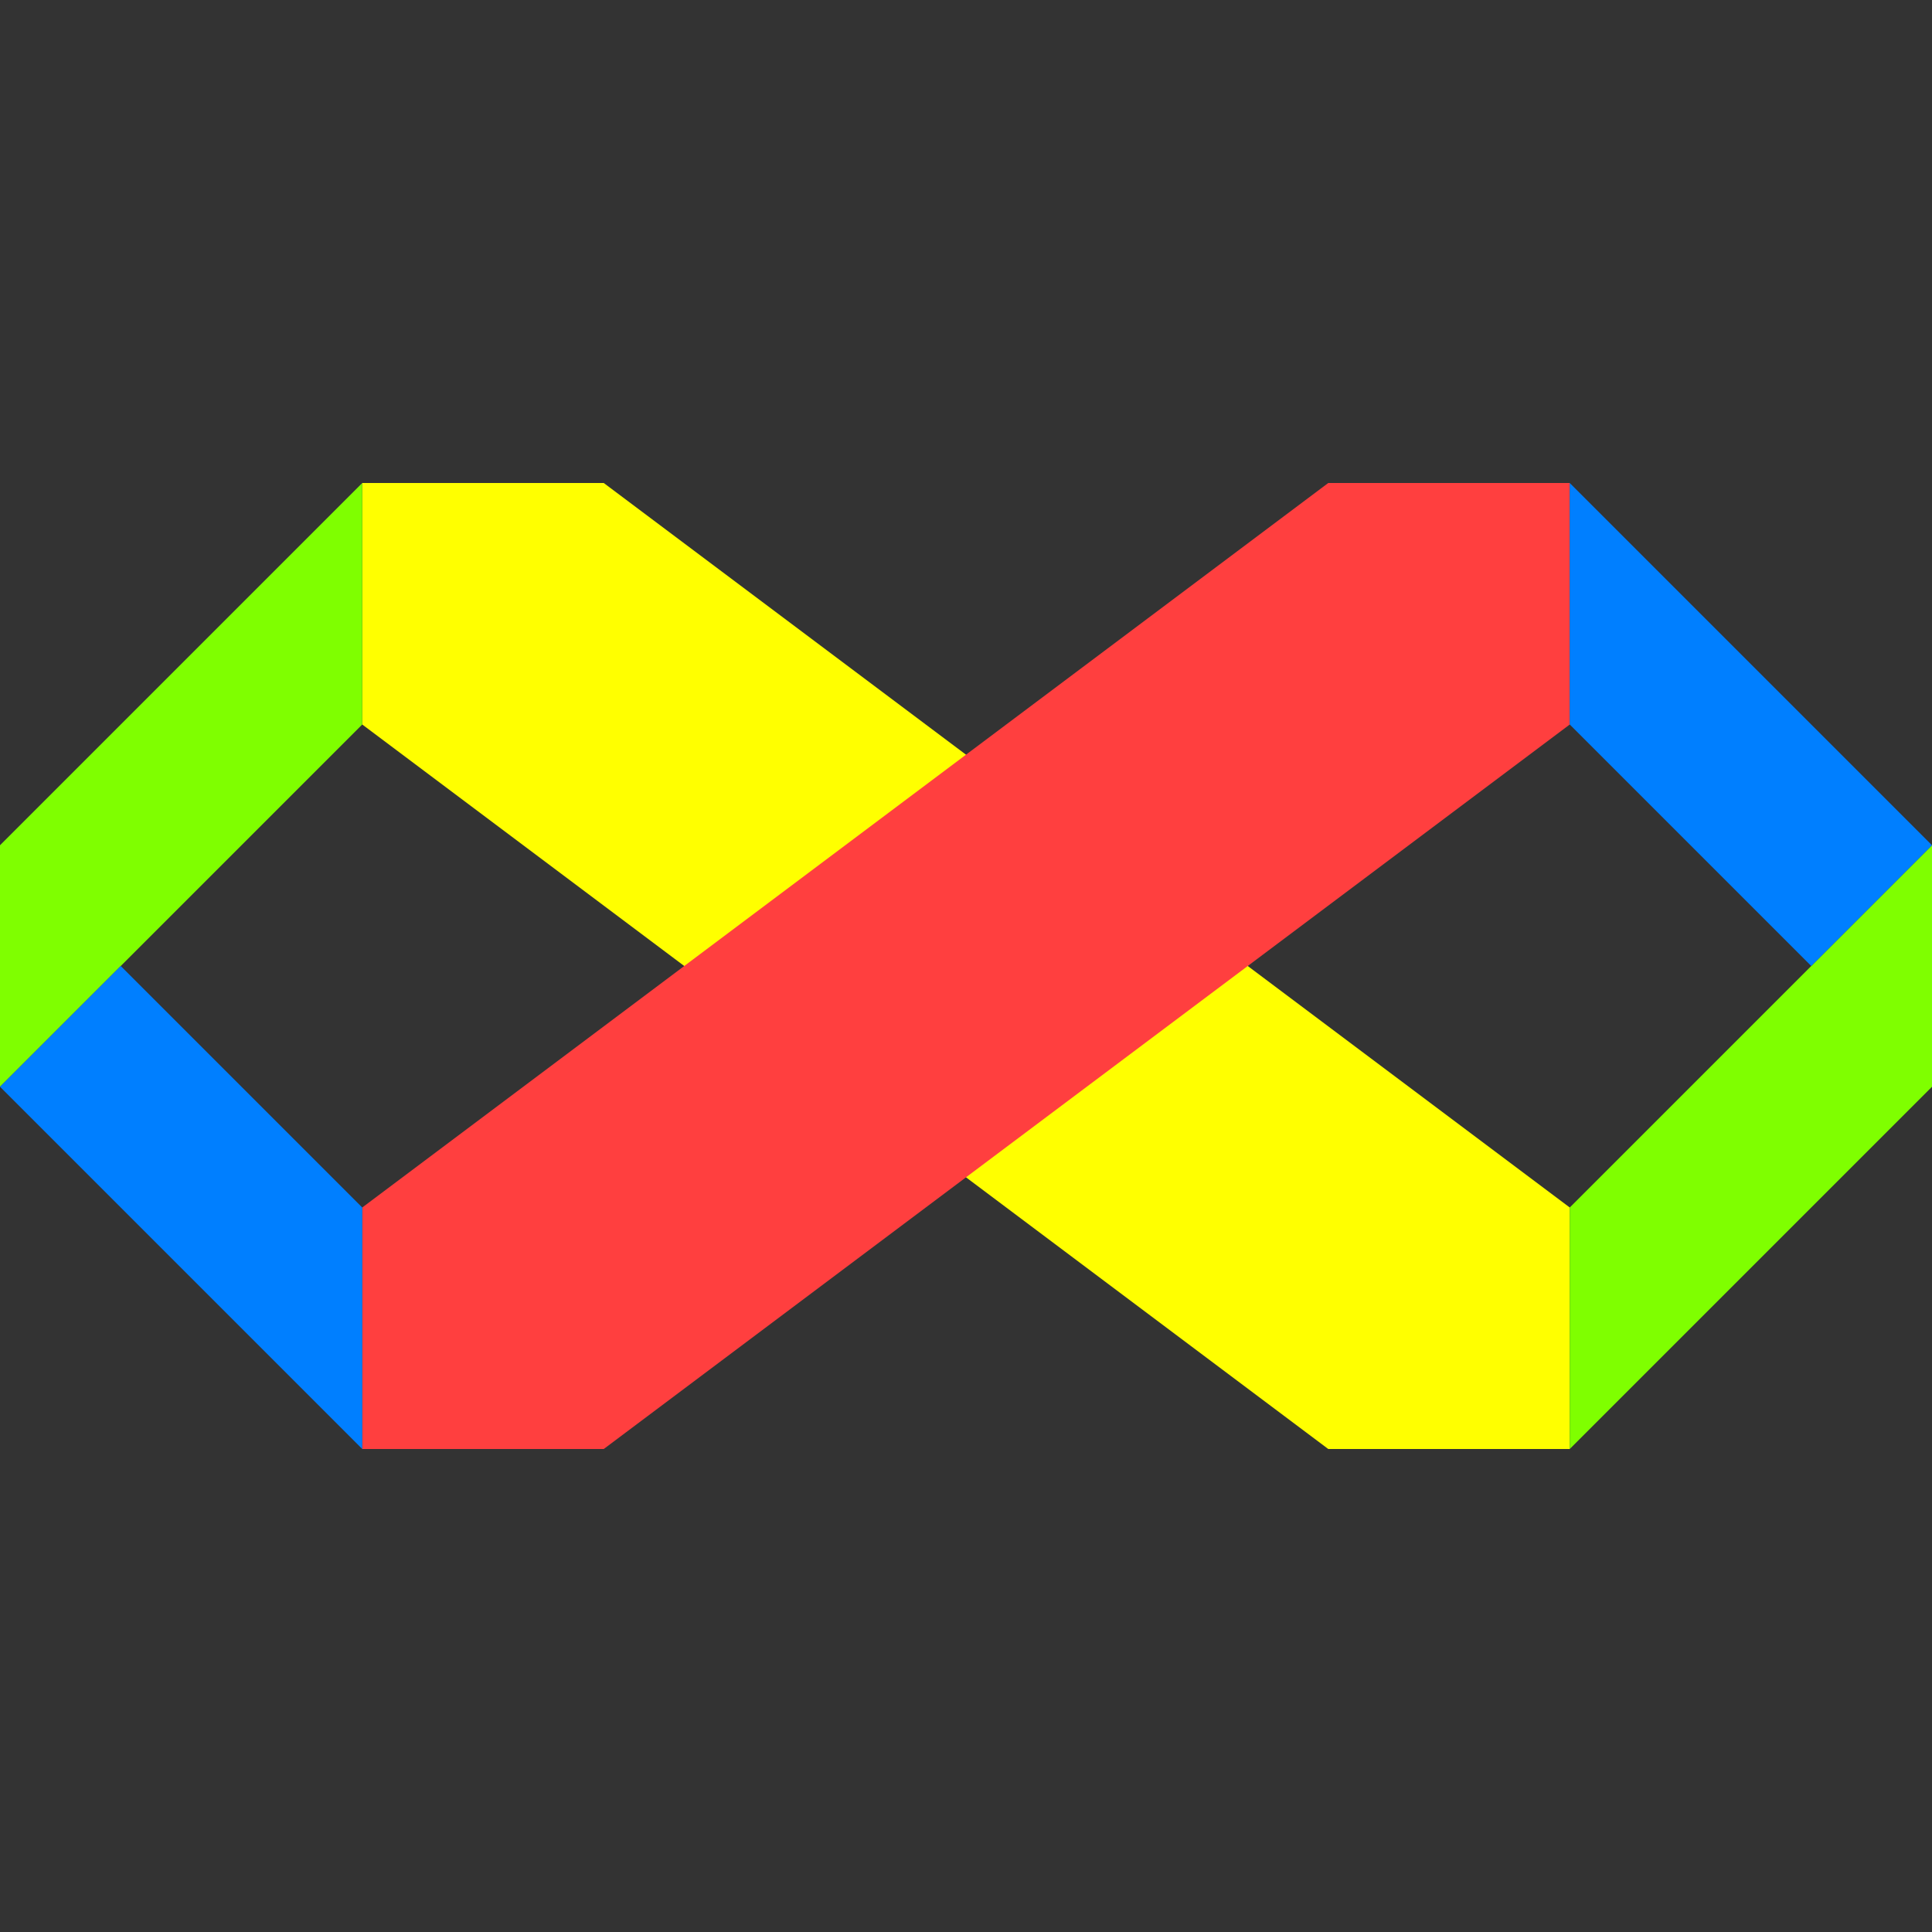 <?xml version="1.0" encoding="UTF-8"?>
<svg 
    xmlns="http://www.w3.org/2000/svg" version="1.1" width="320" height="320" viewbox="0 0 320 320">
    <rect width="100%" height="100%" fill="#333333" stroke="none"/>
    <polygon points="60,80 100,80 260,200 260,240 220,240 60,120" fill="#ff0"/>
    <polygon points="260,80 260,120 100,240 60,240 60,200 220,80" fill="#ff3f3f"/>
    <g fill="#7fff00">
        <polygon points="0,140 60,80 60,120 0,180"/>
        <polygon points="320,180 260,240 260,200 320,140"/>
    </g>
    <g fill="#007fff">
        <polygon points="0,180 20,160 60,200 60,240"/>
        <polygon points="320,140 300,160 260,120 260,80"/>
    </g>
</svg>